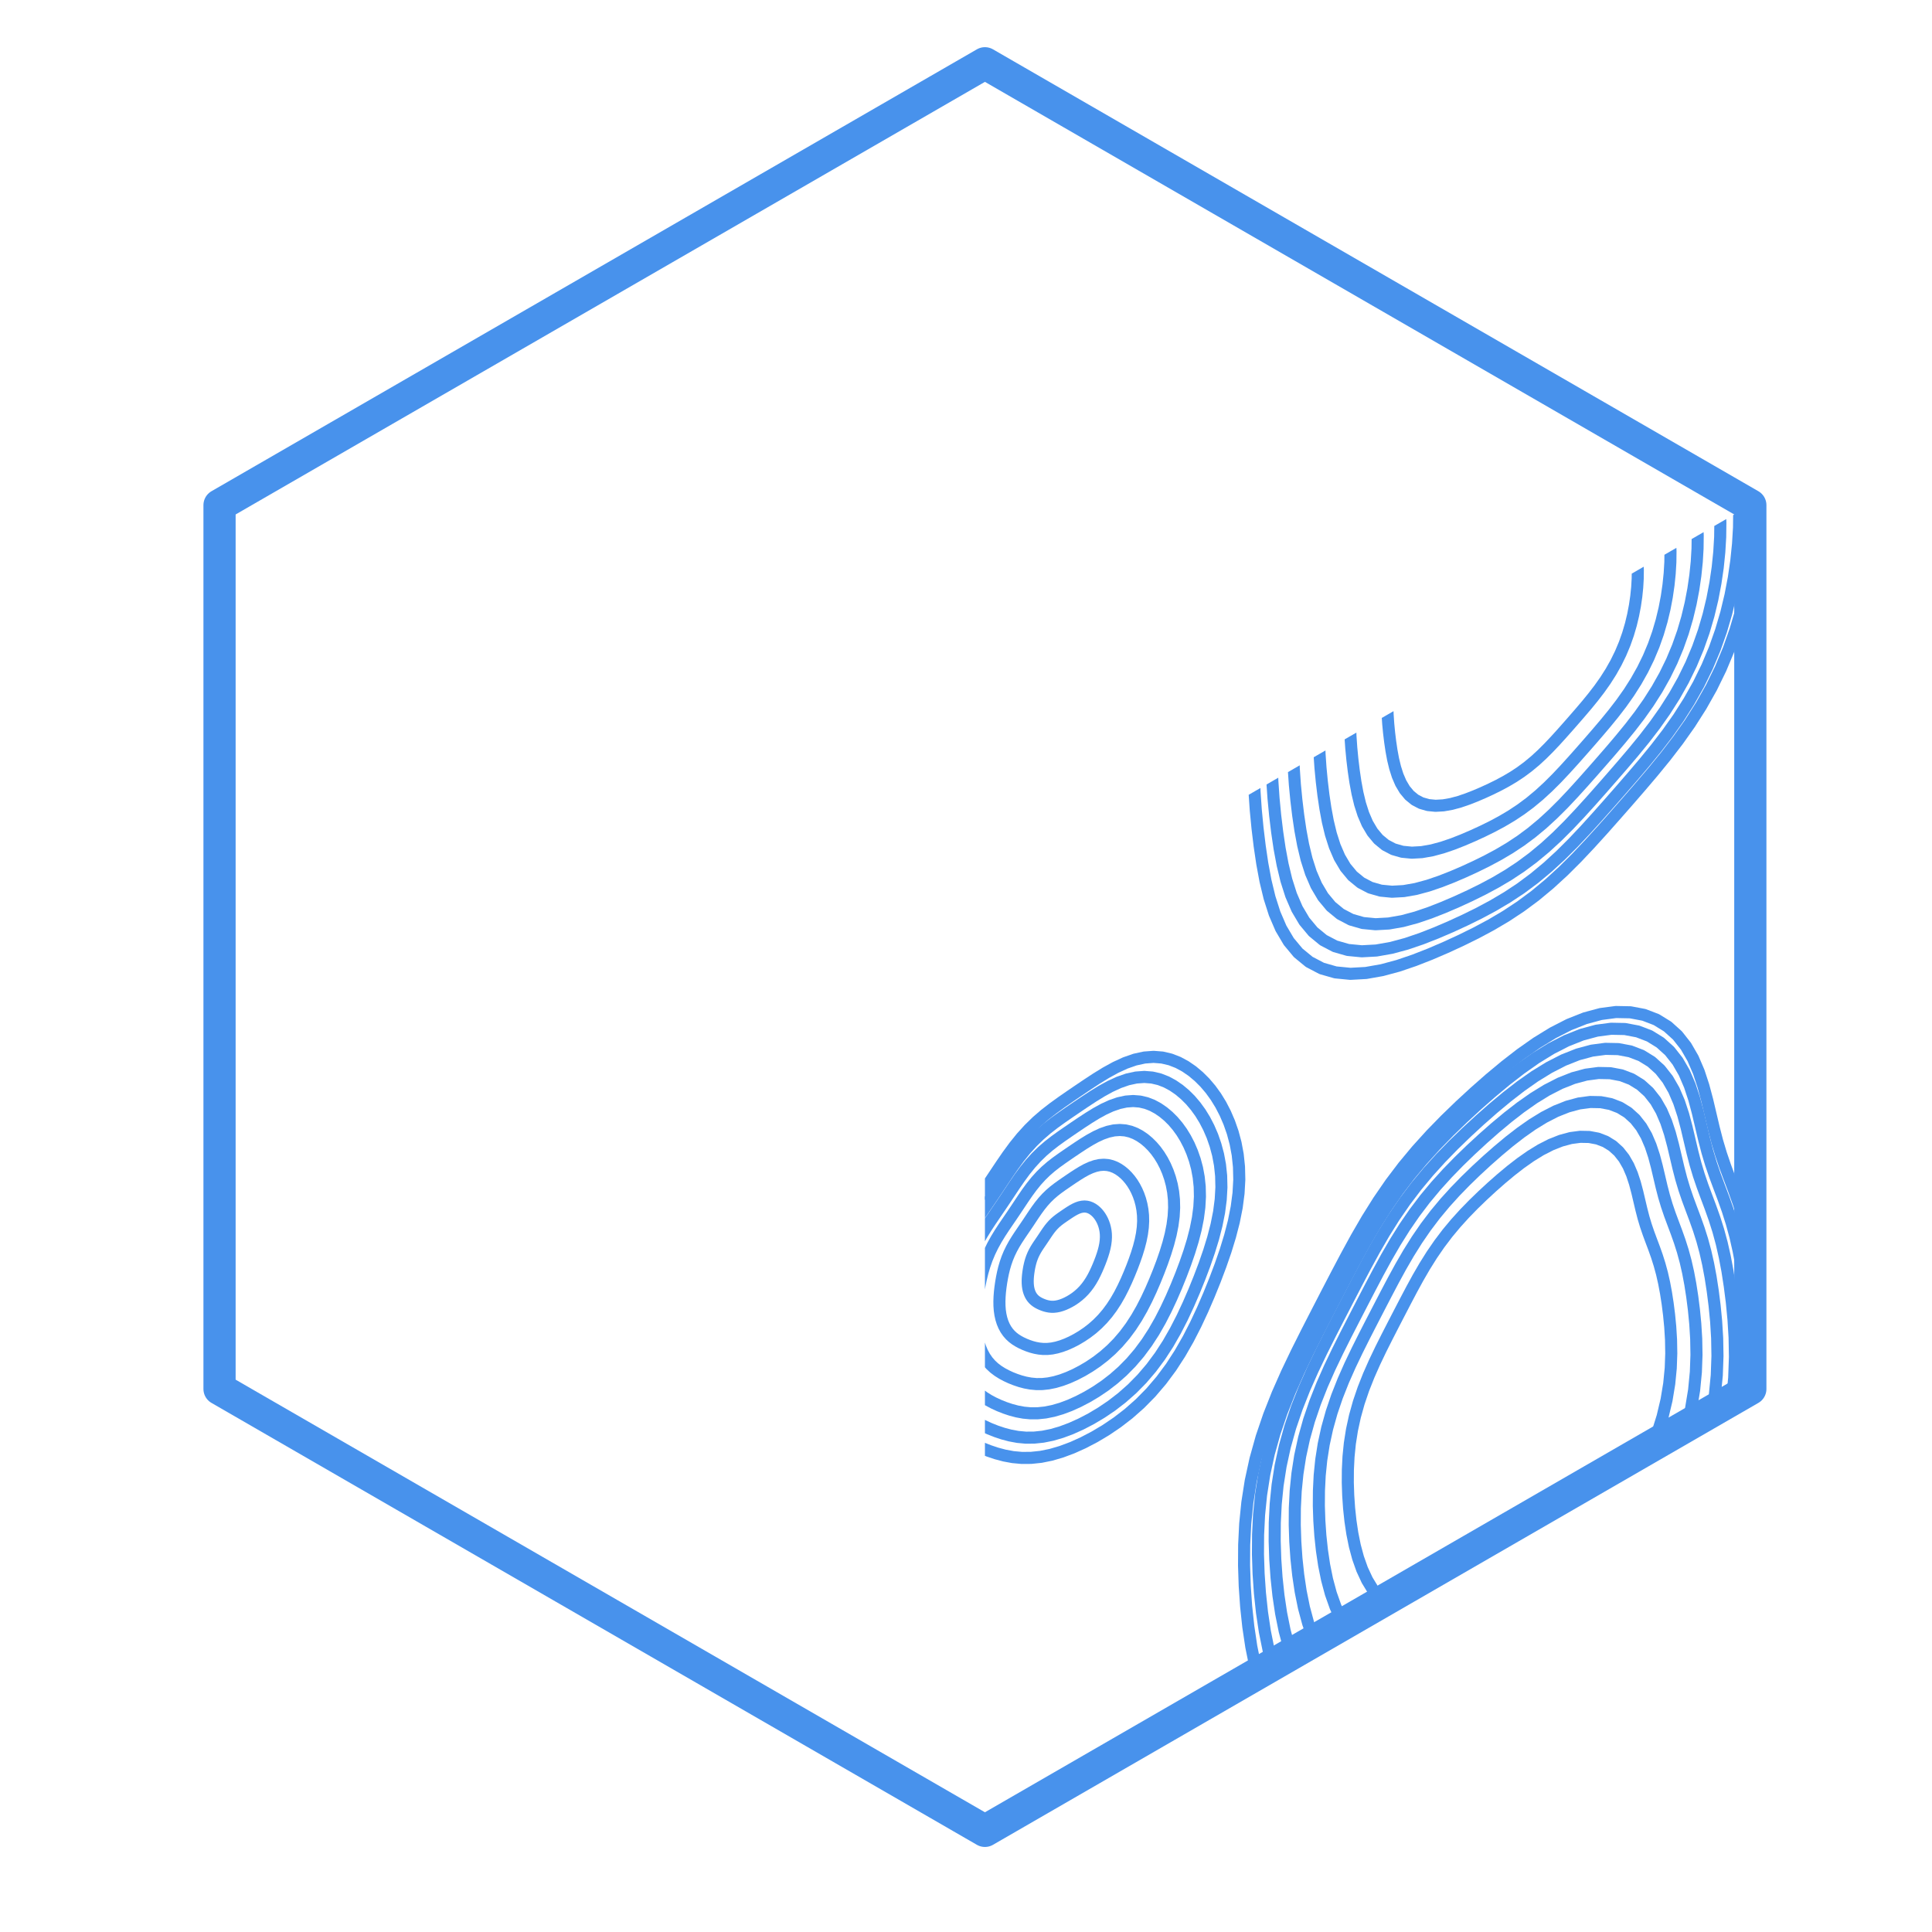 <?xml version="1.0" encoding="utf-8" standalone="no"?>
<!DOCTYPE svg PUBLIC "-//W3C//DTD SVG 1.1//EN"
  "http://www.w3.org/Graphics/SVG/1.1/DTD/svg11.dtd">
<svg xmlns:xlink="http://www.w3.org/1999/xlink" width="144pt" height="144pt" viewBox="0 0 144 144" xmlns="http://www.w3.org/2000/svg" version="1.1">
 <defs>
  <style type="text/css">*{stroke-linejoin: round; stroke-linecap: butt}</style>
 </defs>
 <g id="figure_1">
  <g id="patch_1">
   <path d="M 0 144 
L 144 144 
L 144 0 
L 0 0 
L 0 144 
z
" style="fill: none"/>
  </g>
  <g id="axes_1">
   <g id="patch_2">
    <path d="M 1.44 142.56 
L 142.56 142.56 
L 142.56 1.44 
L 1.44 1.44 
L 1.44 142.56 
z
" style="fill: none"/>
   </g>
   <g id="line2d_1">
    <path d="M 130.459 100.198 
L 130.459 37.652 
L 130.459 37.652 
L 73.411 4.716 
L 73.411 4.716 
L 16.363 37.652 
L 16.363 37.652 
L 16.363 103.525 
L 16.363 103.525 
L 73.411 136.462 
L 73.411 136.462 
L 130.459 103.525 
L 130.459 97.537 
L 130.459 97.537 
" clip-path="url(#p9fa904522b)" style="fill: none; stroke: #4892ec; stroke-width: 2.4; stroke-linecap: square"/>
   </g>
   <g id="patch_3">
    <path d="M 123.695 94.256 
L 123.498 93.632 
L 123.288 93.04 
L 123.074 92.471 
L 122.867 91.911 
L 122.674 91.345 
L 122.499 90.761 
L 122.341 90.149 
L 122.19 89.509 
L 122.034 88.847 
L 121.856 88.178 
L 121.639 87.519 
L 121.371 86.894 
L 121.042 86.323 
L 120.647 85.823 
L 120.187 85.407 
L 119.664 85.085 
L 119.084 84.863 
L 118.454 84.744 
L 117.781 84.731 
L 117.074 84.824 
L 116.342 85.022 
L 115.594 85.318 
L 114.84 85.704 
L 114.088 86.167 
L 113.345 86.689 
L 112.615 87.255 
L 111.899 87.852 
L 111.197 88.47 
L 110.507 89.107 
L 109.828 89.764 
L 109.162 90.448 
L 108.513 91.164 
L 107.885 91.917 
L 107.287 92.707 
L 106.721 93.529 
L 106.19 94.376 
L 105.69 95.239 
L 105.214 96.11 
L 104.753 96.985 
L 104.296 97.865 
L 103.836 98.754 
L 103.372 99.659 
L 102.907 100.586 
L 102.451 101.541 
L 102.017 102.522 
L 101.62 103.525 
L 101.274 104.542 
L 100.989 105.563 
L 100.768 106.579 
L 100.61 107.584 
L 100.511 108.573 
L 100.463 109.548 
L 100.457 110.511 
L 100.489 111.466 
L 100.554 112.415 
L 100.655 113.36 
L 100.795 114.296 
L 100.981 115.218 
L 101.222 116.114 
L 101.525 116.971 
L 101.898 117.774 
L 102.345 118.509 
L 102.869 119.162 
L 103.467 119.722 
L 104.136 120.184 
L 104.87 120.544 
L 105.663 120.802 
L 106.506 120.962 
L 107.393 121.027 
L 108.317 121 
L 109.275 120.881 
L 110.262 120.67 
L 111.273 120.361 
L 112.303 119.95 
L 113.345 119.433 
L 114.39 118.808 
L 115.428 118.075 
L 116.451 117.241 
L 117.448 116.315 
L 118.41 115.307 
L 119.329 114.23 
L 120.199 113.094 
L 121.012 111.91 
L 121.76 110.685 
L 122.434 109.429 
L 123.023 108.153 
L 123.52 106.869 
L 123.918 105.592 
L 124.215 104.34 
L 124.415 103.128 
L 124.528 101.97 
L 124.567 100.876 
L 124.549 99.851 
L 124.49 98.892 
L 124.403 97.996 
L 124.297 97.156 
L 124.174 96.365 
L 124.034 95.62 
L 123.875 94.917 
L 123.695 94.256 
L 123.695 94.256 
z
" clip-path="url(#p77a2f21d46)" style="fill: none; stroke: #4892ec; stroke-width: 0.9; stroke-linejoin: miter"/>
   </g>
   <g id="patch_4">
    <path d="M 125.429 93.255 
L 125.198 92.527 
L 124.953 91.836 
L 124.704 91.172 
L 124.461 90.518 
L 124.236 89.857 
L 124.032 89.175 
L 123.847 88.461 
L 123.672 87.714 
L 123.489 86.941 
L 123.281 86.159 
L 123.028 85.391 
L 122.715 84.661 
L 122.331 83.994 
L 121.87 83.41 
L 121.333 82.925 
L 120.722 82.549 
L 120.045 82.289 
L 119.31 82.15 
L 118.524 82.135 
L 117.699 82.244 
L 116.844 82.475 
L 115.97 82.821 
L 115.09 83.272 
L 114.212 83.811 
L 113.345 84.421 
L 112.492 85.082 
L 111.657 85.779 
L 110.837 86.5 
L 110.031 87.244 
L 109.239 88.011 
L 108.461 88.81 
L 107.703 89.646 
L 106.971 90.525 
L 106.272 91.447 
L 105.612 92.407 
L 104.992 93.396 
L 104.408 94.403 
L 103.853 95.419 
L 103.314 96.441 
L 102.781 97.468 
L 102.244 98.506 
L 101.702 99.563 
L 101.16 100.646 
L 100.627 101.76 
L 100.12 102.905 
L 99.657 104.076 
L 99.253 105.263 
L 98.92 106.456 
L 98.662 107.642 
L 98.478 108.815 
L 98.362 109.97 
L 98.306 111.108 
L 98.299 112.232 
L 98.336 113.347 
L 98.412 114.455 
L 98.53 115.558 
L 98.693 116.651 
L 98.911 117.728 
L 99.192 118.774 
L 99.546 119.774 
L 99.982 120.712 
L 100.504 121.569 
L 101.114 122.331 
L 101.813 122.986 
L 102.594 123.525 
L 103.451 123.945 
L 104.376 124.246 
L 105.361 124.433 
L 106.396 124.509 
L 107.476 124.477 
L 108.594 124.339 
L 109.746 124.092 
L 110.926 123.732 
L 112.129 123.252 
L 113.345 122.649 
L 114.565 121.918 
L 115.777 121.063 
L 116.971 120.09 
L 118.135 119.008 
L 119.258 117.832 
L 120.331 116.574 
L 121.347 115.248 
L 122.296 113.865 
L 123.169 112.435 
L 123.956 110.97 
L 124.644 109.48 
L 125.224 107.981 
L 125.689 106.49 
L 126.036 105.028 
L 126.269 103.613 
L 126.4 102.261 
L 126.446 100.984 
L 126.425 99.787 
L 126.356 98.668 
L 126.255 97.622 
L 126.13 96.64 
L 125.987 95.717 
L 125.824 94.847 
L 125.638 94.027 
L 125.429 93.255 
L 125.429 93.255 
z
" clip-path="url(#p77a2f21d46)" style="fill: none; stroke: #4892ec; stroke-width: 0.9; stroke-linejoin: miter"/>
   </g>
   <g id="patch_5">
    <path d="M 126.872 92.422 
L 126.614 91.607 
L 126.339 90.834 
L 126.06 90.09 
L 125.789 89.358 
L 125.537 88.618 
L 125.309 87.855 
L 125.102 87.055 
L 124.905 86.219 
L 124.7 85.354 
L 124.467 84.479 
L 124.184 83.619 
L 123.834 82.802 
L 123.404 82.055 
L 122.888 81.401 
L 122.286 80.858 
L 121.603 80.437 
L 120.845 80.147 
L 120.022 79.991 
L 119.143 79.974 
L 118.219 80.096 
L 117.262 80.354 
L 116.284 80.742 
L 115.298 81.247 
L 114.316 81.851 
L 113.345 82.533 
L 112.391 83.273 
L 111.455 84.053 
L 110.538 84.861 
L 109.636 85.693 
L 108.749 86.552 
L 107.878 87.446 
L 107.03 88.382 
L 106.21 89.366 
L 105.428 90.398 
L 104.689 91.472 
L 103.995 92.579 
L 103.341 93.707 
L 102.719 94.845 
L 102.116 95.988 
L 101.519 97.138 
L 100.919 98.3 
L 100.312 99.483 
L 99.705 100.695 
L 99.108 101.942 
L 98.541 103.224 
L 98.023 104.535 
L 97.57 105.864 
L 97.197 107.199 
L 96.908 108.527 
L 96.703 109.84 
L 96.573 111.133 
L 96.51 112.407 
L 96.503 113.665 
L 96.544 114.913 
L 96.629 116.154 
L 96.761 117.388 
L 96.944 118.612 
L 97.187 119.817 
L 97.502 120.988 
L 97.899 122.108 
L 98.386 123.157 
L 98.97 124.117 
L 99.654 124.97 
L 100.436 125.703 
L 101.31 126.306 
L 102.27 126.776 
L 103.305 127.114 
L 104.407 127.323 
L 105.566 127.408 
L 106.775 127.372 
L 108.027 127.218 
L 109.316 126.941 
L 110.638 126.538 
L 111.983 126.001 
L 113.345 125.325 
L 114.71 124.508 
L 116.068 123.551 
L 117.404 122.461 
L 118.707 121.25 
L 119.964 119.934 
L 121.166 118.526 
L 122.303 117.041 
L 123.365 115.493 
L 124.342 113.893 
L 125.223 112.252 
L 125.993 110.584 
L 126.643 108.906 
L 127.163 107.237 
L 127.551 105.6 
L 127.812 104.016 
L 127.959 102.503 
L 128.01 101.074 
L 127.987 99.734 
L 127.91 98.481 
L 127.796 97.31 
L 127.657 96.212 
L 127.497 95.178 
L 127.314 94.204 
L 127.106 93.286 
L 126.872 92.422 
L 126.872 92.422 
z
" clip-path="url(#p77a2f21d46)" style="fill: none; stroke: #4892ec; stroke-width: 0.9; stroke-linejoin: miter"/>
   </g>
   <g id="patch_6">
    <path d="M 128.073 91.728 
L 127.792 90.841 
L 127.493 89.999 
L 127.189 89.189 
L 126.894 88.392 
L 126.62 87.587 
L 126.371 86.755 
L 126.146 85.885 
L 125.931 84.975 
L 125.709 84.033 
L 125.455 83.08 
L 125.147 82.143 
L 124.766 81.254 
L 124.297 80.441 
L 123.736 79.729 
L 123.081 79.137 
L 122.337 78.679 
L 121.512 78.363 
L 120.615 78.194 
L 119.658 78.175 
L 118.652 78.308 
L 117.61 78.589 
L 116.545 79.011 
L 115.472 79.561 
L 114.402 80.218 
L 113.345 80.961 
L 112.306 81.767 
L 111.287 82.616 
L 110.288 83.496 
L 109.306 84.402 
L 108.34 85.337 
L 107.393 86.31 
L 106.469 87.329 
L 105.577 88.401 
L 104.725 89.525 
L 103.92 90.694 
L 103.164 91.9 
L 102.453 93.127 
L 101.776 94.366 
L 101.119 95.612 
L 100.469 96.864 
L 99.815 98.129 
L 99.155 99.416 
L 98.493 100.736 
L 97.844 102.094 
L 97.226 103.49 
L 96.662 104.917 
L 96.169 106.365 
L 95.763 107.818 
L 95.449 109.264 
L 95.225 110.693 
L 95.084 112.101 
L 95.015 113.488 
L 95.007 114.858 
L 95.051 116.217 
L 95.145 117.568 
L 95.288 118.912 
L 95.487 120.245 
L 95.752 121.556 
L 96.095 122.831 
L 96.527 124.051 
L 97.057 125.193 
L 97.694 126.239 
L 98.438 127.167 
L 99.289 127.965 
L 100.241 128.622 
L 101.286 129.134 
L 102.414 129.502 
L 103.613 129.729 
L 104.875 129.822 
L 106.191 129.783 
L 107.555 129.614 
L 108.959 129.313 
L 110.397 128.874 
L 111.862 128.29 
L 113.345 127.554 
L 114.832 126.664 
L 116.31 125.622 
L 117.765 124.435 
L 119.183 123.117 
L 120.552 121.683 
L 121.86 120.15 
L 123.098 118.534 
L 124.255 116.849 
L 125.319 115.106 
L 126.278 113.319 
L 127.117 111.503 
L 127.824 109.676 
L 128.39 107.86 
L 128.813 106.077 
L 129.097 104.352 
L 129.257 102.705 
L 129.313 101.149 
L 129.287 99.69 
L 129.203 98.326 
L 129.08 97.051 
L 128.928 95.855 
L 128.754 94.729 
L 128.554 93.669 
L 128.328 92.67 
L 128.073 91.728 
L 128.073 91.728 
z
" clip-path="url(#p77a2f21d46)" style="fill: none; stroke: #4892ec; stroke-width: 0.9; stroke-linejoin: miter"/>
   </g>
   <g id="patch_7">
    <path d="M 129.073 91.151 
L 128.773 90.203 
L 128.454 89.304 
L 128.129 88.439 
L 127.814 87.588 
L 127.521 86.728 
L 127.256 85.84 
L 127.015 84.911 
L 126.786 83.938 
L 126.549 82.933 
L 126.278 81.915 
L 125.949 80.915 
L 125.541 79.965 
L 125.041 79.097 
L 124.441 78.336 
L 123.742 77.705 
L 122.947 77.215 
L 122.066 76.878 
L 121.109 76.697 
L 120.086 76.677 
L 119.012 76.819 
L 117.899 77.119 
L 116.762 77.57 
L 115.616 78.157 
L 114.474 78.859 
L 113.345 79.653 
L 112.235 80.513 
L 111.148 81.42 
L 110.081 82.359 
L 109.032 83.327 
L 108.001 84.326 
L 106.989 85.365 
L 106.002 86.453 
L 105.049 87.597 
L 104.14 88.797 
L 103.28 90.047 
L 102.473 91.334 
L 101.713 92.645 
L 100.99 93.968 
L 100.289 95.298 
L 99.594 96.635 
L 98.896 97.986 
L 98.191 99.361 
L 97.485 100.771 
L 96.791 102.221 
L 96.132 103.712 
L 95.529 105.236 
L 95.003 106.781 
L 94.569 108.333 
L 94.233 109.877 
L 93.994 111.404 
L 93.843 112.907 
L 93.77 114.389 
L 93.761 115.852 
L 93.809 117.302 
L 93.909 118.745 
L 94.062 120.18 
L 94.275 121.604 
L 94.558 123.004 
L 94.924 124.366 
L 95.385 125.668 
L 95.951 126.889 
L 96.631 128.005 
L 97.426 128.997 
L 98.335 129.848 
L 99.352 130.55 
L 100.467 131.097 
L 101.672 131.489 
L 102.953 131.732 
L 104.3 131.831 
L 105.706 131.79 
L 107.161 131.61 
L 108.661 131.288 
L 110.197 130.819 
L 111.762 130.195 
L 113.345 129.409 
L 114.933 128.459 
L 116.511 127.346 
L 118.065 126.079 
L 119.579 124.671 
L 121.041 123.14 
L 122.439 121.503 
L 123.76 119.777 
L 124.996 117.977 
L 126.132 116.116 
L 127.156 114.208 
L 128.052 112.269 
L 128.807 110.318 
L 129.412 108.378 
L 129.863 106.474 
L 130.167 104.632 
L 130.338 102.873 
L 130.397 101.211 
L 130.37 99.653 
L 130.28 98.196 
L 130.148 96.835 
L 129.987 95.557 
L 129.8 94.356 
L 129.587 93.223 
L 129.346 92.156 
L 129.073 91.151 
L 129.073 91.151 
z
" clip-path="url(#p77a2f21d46)" style="fill: none; stroke: #4892ec; stroke-width: 0.9; stroke-linejoin: miter"/>
   </g>
   <g id="patch_8">
    <path d="M 129.906 90.67 
L 129.59 89.672 
L 129.254 88.726 
L 128.912 87.815 
L 128.58 86.918 
L 128.272 86.013 
L 127.992 85.078 
L 127.739 84.1 
L 127.498 83.076 
L 127.248 82.017 
L 126.962 80.945 
L 126.616 79.892 
L 126.187 78.892 
L 125.66 77.978 
L 125.029 77.177 
L 124.292 76.512 
L 123.456 75.997 
L 122.528 75.641 
L 121.52 75.451 
L 120.443 75.43 
L 119.312 75.579 
L 118.14 75.895 
L 116.943 76.37 
L 115.737 76.988 
L 114.533 77.728 
L 113.345 78.563 
L 112.177 79.469 
L 111.031 80.424 
L 109.908 81.413 
L 108.804 82.432 
L 107.718 83.483 
L 106.652 84.578 
L 105.613 85.724 
L 104.61 86.928 
L 103.652 88.192 
L 102.747 89.508 
L 101.897 90.863 
L 101.097 92.243 
L 100.336 93.636 
L 99.597 95.037 
L 98.866 96.444 
L 98.132 97.867 
L 97.389 99.315 
L 96.645 100.799 
L 95.915 102.326 
L 95.22 103.896 
L 94.586 105.501 
L 94.032 107.128 
L 93.575 108.762 
L 93.221 110.388 
L 92.97 111.995 
L 92.811 113.578 
L 92.734 115.138 
L 92.725 116.679 
L 92.775 118.206 
L 92.88 119.725 
L 93.041 121.236 
L 93.265 122.735 
L 93.563 124.21 
L 93.948 125.644 
L 94.434 127.015 
L 95.031 128.3 
L 95.746 129.475 
L 96.583 130.52 
L 97.54 131.416 
L 98.611 132.155 
L 99.786 132.731 
L 101.054 133.144 
L 102.402 133.4 
L 103.821 133.504 
L 105.301 133.46 
L 106.834 133.271 
L 108.413 132.932 
L 110.03 132.439 
L 111.678 131.782 
L 113.345 130.954 
L 115.017 129.953 
L 116.679 128.781 
L 118.315 127.447 
L 119.909 125.965 
L 121.449 124.353 
L 122.92 122.629 
L 124.312 120.812 
L 125.613 118.917 
L 126.809 116.957 
L 127.887 114.948 
L 128.831 112.906 
L 129.626 110.852 
L 130.263 108.809 
L 130.738 106.805 
L 131.058 104.865 
L 131.237 103.013 
L 131.3 101.263 
L 131.271 99.622 
L 131.177 98.089 
L 131.038 96.655 
L 130.868 95.31 
L 130.671 94.045 
L 130.447 92.852 
L 130.193 91.728 
L 129.906 90.67 
L 129.906 90.67 
z
" clip-path="url(#p77a2f21d46)" style="fill: none; stroke: #4892ec; stroke-width: 0.9; stroke-linejoin: miter"/>
   </g>
   <g id="patch_9">
    <path d="M 82.4 91.748 
L 82.36 91.536 
L 82.307 91.337 
L 82.242 91.151 
L 82.168 90.978 
L 82.084 90.817 
L 81.993 90.668 
L 81.894 90.531 
L 81.788 90.406 
L 81.674 90.293 
L 81.554 90.192 
L 81.426 90.104 
L 81.29 90.031 
L 81.147 89.975 
L 80.994 89.939 
L 80.832 89.926 
L 80.662 89.939 
L 80.485 89.977 
L 80.305 90.04 
L 80.124 90.124 
L 79.944 90.223 
L 79.769 90.33 
L 79.599 90.442 
L 79.434 90.553 
L 79.274 90.662 
L 79.116 90.771 
L 78.961 90.884 
L 78.807 91.003 
L 78.657 91.133 
L 78.511 91.275 
L 78.372 91.429 
L 78.239 91.593 
L 78.114 91.764 
L 77.995 91.937 
L 77.88 92.109 
L 77.767 92.279 
L 77.654 92.447 
L 77.539 92.616 
L 77.423 92.786 
L 77.308 92.961 
L 77.197 93.142 
L 77.094 93.33 
L 77 93.523 
L 76.919 93.719 
L 76.849 93.917 
L 76.792 94.114 
L 76.744 94.311 
L 76.703 94.506 
L 76.67 94.7 
L 76.642 94.893 
L 76.62 95.085 
L 76.605 95.277 
L 76.598 95.465 
L 76.601 95.651 
L 76.614 95.831 
L 76.639 96.004 
L 76.676 96.169 
L 76.725 96.324 
L 76.786 96.469 
L 76.858 96.602 
L 76.942 96.723 
L 77.036 96.832 
L 77.14 96.928 
L 77.252 97.013 
L 77.371 97.088 
L 77.496 97.154 
L 77.627 97.214 
L 77.763 97.268 
L 77.905 97.316 
L 78.054 97.355 
L 78.211 97.384 
L 78.376 97.4 
L 78.55 97.399 
L 78.732 97.379 
L 78.921 97.341 
L 79.116 97.284 
L 79.317 97.209 
L 79.521 97.117 
L 79.73 97.008 
L 79.942 96.882 
L 80.155 96.738 
L 80.368 96.573 
L 80.578 96.388 
L 80.782 96.181 
L 80.976 95.954 
L 81.157 95.71 
L 81.325 95.452 
L 81.478 95.185 
L 81.617 94.912 
L 81.745 94.638 
L 81.864 94.363 
L 81.975 94.089 
L 82.079 93.815 
L 82.174 93.54 
L 82.258 93.267 
L 82.328 92.995 
L 82.381 92.727 
L 82.415 92.466 
L 82.429 92.215 
L 82.424 91.975 
L 82.4 91.748 
L 82.4 91.748 
z
" clip-path="url(#p77a2f21d46)" style="fill: none; stroke: #4892ec; stroke-width: 0.9; stroke-linejoin: miter"/>
   </g>
   <g id="patch_10">
    <path d="M 85.149 90.161 
L 85.076 89.77 
L 84.979 89.404 
L 84.86 89.063 
L 84.723 88.745 
L 84.57 88.45 
L 84.402 88.176 
L 84.22 87.925 
L 84.024 87.695 
L 83.816 87.487 
L 83.594 87.302 
L 83.36 87.14 
L 83.111 87.006 
L 82.847 86.903 
L 82.566 86.837 
L 82.269 86.813 
L 81.956 86.836 
L 81.632 86.907 
L 81.3 87.023 
L 80.967 87.176 
L 80.638 87.358 
L 80.316 87.556 
L 80.003 87.76 
L 79.7 87.964 
L 79.405 88.166 
L 79.116 88.366 
L 78.831 88.572 
L 78.549 88.791 
L 78.273 89.03 
L 78.005 89.291 
L 77.749 89.574 
L 77.505 89.876 
L 77.275 90.19 
L 77.056 90.507 
L 76.845 90.824 
L 76.638 91.136 
L 76.429 91.445 
L 76.218 91.754 
L 76.006 92.067 
L 75.795 92.389 
L 75.591 92.722 
L 75.401 93.067 
L 75.229 93.421 
L 75.079 93.782 
L 74.952 94.145 
L 74.845 94.508 
L 74.757 94.869 
L 74.684 95.227 
L 74.622 95.584 
L 74.571 95.938 
L 74.53 96.292 
L 74.503 96.643 
L 74.49 96.99 
L 74.495 97.33 
L 74.519 97.661 
L 74.565 97.979 
L 74.633 98.283 
L 74.722 98.568 
L 74.834 98.834 
L 74.968 99.079 
L 75.122 99.301 
L 75.295 99.5 
L 75.486 99.677 
L 75.691 99.833 
L 75.91 99.97 
L 76.14 100.093 
L 76.38 100.203 
L 76.63 100.302 
L 76.891 100.39 
L 77.165 100.462 
L 77.453 100.515 
L 77.756 100.544 
L 78.076 100.542 
L 78.41 100.507 
L 78.757 100.436 
L 79.116 100.331 
L 79.484 100.193 
L 79.861 100.024 
L 80.244 99.824 
L 80.633 99.592 
L 81.025 99.327 
L 81.417 99.026 
L 81.802 98.685 
L 82.176 98.305 
L 82.533 97.888 
L 82.866 97.439 
L 83.174 96.965 
L 83.455 96.475 
L 83.711 95.974 
L 83.947 95.47 
L 84.165 94.965 
L 84.369 94.461 
L 84.559 93.957 
L 84.734 93.453 
L 84.888 92.951 
L 85.017 92.451 
L 85.115 91.959 
L 85.178 91.48 
L 85.204 91.018 
L 85.193 90.577 
L 85.149 90.161 
L 85.149 90.161 
z
" clip-path="url(#p77a2f21d46)" style="fill: none; stroke: #4892ec; stroke-width: 0.9; stroke-linejoin: miter"/>
   </g>
   <g id="patch_11">
    <path d="M 87.439 88.839 
L 87.338 88.3 
L 87.203 87.796 
L 87.039 87.325 
L 86.85 86.886 
L 86.639 86.479 
L 86.407 86.102 
L 86.156 85.755 
L 85.886 85.438 
L 85.599 85.151 
L 85.294 84.895 
L 84.97 84.673 
L 84.627 84.487 
L 84.262 84.345 
L 83.875 84.254 
L 83.465 84.222 
L 83.034 84.253 
L 82.587 84.351 
L 82.129 84.51 
L 81.67 84.722 
L 81.215 84.973 
L 80.771 85.246 
L 80.34 85.528 
L 79.922 85.809 
L 79.515 86.087 
L 79.116 86.364 
L 78.722 86.648 
L 78.334 86.95 
L 77.953 87.279 
L 77.584 87.639 
L 77.23 88.03 
L 76.894 88.447 
L 76.576 88.879 
L 76.275 89.317 
L 75.984 89.754 
L 75.697 90.185 
L 75.41 90.611 
L 75.119 91.037 
L 74.825 91.469 
L 74.534 91.913 
L 74.254 92.372 
L 73.991 92.848 
L 73.754 93.336 
L 73.547 93.834 
L 73.372 94.335 
L 73.225 94.835 
L 73.103 95.333 
L 73.002 95.828 
L 72.917 96.319 
L 72.846 96.809 
L 72.791 97.296 
L 72.752 97.781 
L 72.735 98.259 
L 72.741 98.729 
L 72.775 99.185 
L 72.838 99.624 
L 72.932 100.042 
L 73.056 100.436 
L 73.21 100.803 
L 73.394 101.141 
L 73.606 101.447 
L 73.845 101.722 
L 74.108 101.966 
L 74.392 102.18 
L 74.694 102.37 
L 75.011 102.539 
L 75.341 102.692 
L 75.686 102.828 
L 76.046 102.949 
L 76.424 103.049 
L 76.822 103.122 
L 77.241 103.161 
L 77.681 103.159 
L 78.142 103.11 
L 78.621 103.013 
L 79.116 102.868 
L 79.624 102.678 
L 80.144 102.444 
L 80.673 102.168 
L 81.209 101.849 
L 81.75 101.483 
L 82.289 101.067 
L 82.821 100.598 
L 83.337 100.074 
L 83.829 99.499 
L 84.289 98.879 
L 84.713 98.225 
L 85.101 97.548 
L 85.455 96.858 
L 85.78 96.163 
L 86.081 95.466 
L 86.362 94.771 
L 86.625 94.076 
L 86.865 93.381 
L 87.078 92.688 
L 87.256 91.999 
L 87.391 91.32 
L 87.478 90.659 
L 87.513 90.021 
L 87.499 89.413 
L 87.439 88.839 
L 87.439 88.839 
z
" clip-path="url(#p77a2f21d46)" style="fill: none; stroke: #4892ec; stroke-width: 0.9; stroke-linejoin: miter"/>
   </g>
   <g id="patch_12">
    <path d="M 89.344 87.739 
L 89.221 87.076 
L 89.055 86.457 
L 88.853 85.878 
L 88.621 85.339 
L 88.361 84.838 
L 88.077 84.374 
L 87.768 83.948 
L 87.437 83.558 
L 87.083 83.206 
L 86.708 82.892 
L 86.31 82.618 
L 85.889 82.39 
L 85.441 82.216 
L 84.965 82.104 
L 84.461 82.064 
L 83.931 82.103 
L 83.381 82.223 
L 82.819 82.419 
L 82.254 82.679 
L 81.696 82.987 
L 81.15 83.323 
L 80.62 83.669 
L 80.107 84.015 
L 79.607 84.356 
L 79.116 84.696 
L 78.632 85.046 
L 78.155 85.417 
L 77.687 85.821 
L 77.233 86.264 
L 76.798 86.745 
L 76.385 87.256 
L 75.995 87.788 
L 75.624 88.326 
L 75.267 88.863 
L 74.914 89.393 
L 74.561 89.917 
L 74.204 90.44 
L 73.843 90.971 
L 73.485 91.517 
L 73.14 92.081 
L 72.817 92.665 
L 72.526 93.266 
L 72.272 93.877 
L 72.056 94.493 
L 71.876 95.108 
L 71.727 95.72 
L 71.602 96.328 
L 71.497 96.932 
L 71.41 97.533 
L 71.342 98.133 
L 71.295 98.728 
L 71.273 99.316 
L 71.282 99.893 
L 71.323 100.454 
L 71.401 100.993 
L 71.515 101.507 
L 71.668 101.992 
L 71.858 102.443 
L 72.084 102.858 
L 72.345 103.234 
L 72.638 103.572 
L 72.962 103.871 
L 73.31 104.135 
L 73.681 104.369 
L 74.07 104.576 
L 74.477 104.763 
L 74.901 104.931 
L 75.344 105.079 
L 75.808 105.202 
L 76.296 105.292 
L 76.811 105.34 
L 77.352 105.337 
L 77.919 105.278 
L 78.508 105.159 
L 79.116 104.981 
L 79.741 104.747 
L 80.379 104.459 
L 81.029 104.12 
L 81.688 103.728 
L 82.353 103.279 
L 83.016 102.767 
L 83.67 102.19 
L 84.304 101.546 
L 84.908 100.839 
L 85.473 100.078 
L 85.995 99.274 
L 86.471 98.442 
L 86.906 97.594 
L 87.306 96.739 
L 87.676 95.884 
L 88.022 95.029 
L 88.344 94.175 
L 88.64 93.321 
L 88.902 92.468 
L 89.12 91.622 
L 89.286 90.788 
L 89.392 89.975 
L 89.436 89.191 
L 89.419 88.445 
L 89.344 87.739 
L 89.344 87.739 
z
" clip-path="url(#p77a2f21d46)" style="fill: none; stroke: #4892ec; stroke-width: 0.9; stroke-linejoin: miter"/>
   </g>
   <g id="patch_13">
    <path d="M 90.931 86.823 
L 90.788 86.058 
L 90.596 85.342 
L 90.364 84.673 
L 90.095 84.05 
L 89.796 83.472 
L 89.467 82.936 
L 89.11 82.444 
L 88.728 81.994 
L 88.319 81.587 
L 87.886 81.224 
L 87.426 80.908 
L 86.939 80.645 
L 86.422 80.443 
L 85.872 80.314 
L 85.29 80.268 
L 84.678 80.313 
L 84.043 80.451 
L 83.394 80.677 
L 82.741 80.978 
L 82.096 81.333 
L 81.466 81.721 
L 80.854 82.122 
L 80.261 82.522 
L 79.683 82.915 
L 79.116 83.308 
L 78.557 83.712 
L 78.006 84.141 
L 77.466 84.607 
L 76.941 85.119 
L 76.438 85.674 
L 75.961 86.265 
L 75.511 86.879 
L 75.083 87.501 
L 74.67 88.121 
L 74.263 88.733 
L 73.855 89.338 
L 73.441 89.943 
L 73.025 90.556 
L 72.612 91.186 
L 72.213 91.839 
L 71.84 92.513 
L 71.504 93.207 
L 71.21 93.913 
L 70.961 94.624 
L 70.753 95.335 
L 70.58 96.042 
L 70.436 96.744 
L 70.315 97.442 
L 70.215 98.137 
L 70.136 98.829 
L 70.082 99.517 
L 70.057 100.196 
L 70.066 100.863 
L 70.114 101.51 
L 70.204 102.133 
L 70.336 102.727 
L 70.512 103.286 
L 70.732 103.808 
L 70.993 104.287 
L 71.294 104.722 
L 71.634 105.112 
L 72.007 105.458 
L 72.41 105.763 
L 72.838 106.032 
L 73.288 106.272 
L 73.757 106.488 
L 74.247 106.682 
L 74.758 106.853 
L 75.295 106.995 
L 75.859 107.099 
L 76.454 107.155 
L 77.079 107.151 
L 77.733 107.082 
L 78.413 106.945 
L 79.116 106.739 
L 79.837 106.469 
L 80.575 106.137 
L 81.326 105.745 
L 82.087 105.292 
L 82.855 104.773 
L 83.621 104.182 
L 84.376 103.516 
L 85.109 102.772 
L 85.807 101.955 
L 86.46 101.076 
L 87.062 100.148 
L 87.612 99.186 
L 88.115 98.207 
L 88.576 97.219 
L 89.004 96.231 
L 89.403 95.243 
L 89.776 94.257 
L 90.117 93.27 
L 90.42 92.286 
L 90.672 91.308 
L 90.864 90.345 
L 90.986 89.406 
L 91.037 88.501 
L 91.017 87.638 
L 90.931 86.823 
L 90.931 86.823 
z
" clip-path="url(#p77a2f21d46)" style="fill: none; stroke: #4892ec; stroke-width: 0.9; stroke-linejoin: miter"/>
   </g>
   <g id="patch_14">
    <path d="M 92.252 86.06 
L 92.093 85.209 
L 91.88 84.413 
L 91.621 83.67 
L 91.323 82.978 
L 90.99 82.334 
L 90.624 81.739 
L 90.228 81.191 
L 89.802 80.691 
L 89.348 80.239 
L 88.866 79.835 
L 88.356 79.484 
L 87.814 79.191 
L 87.239 78.967 
L 86.627 78.823 
L 85.98 78.772 
L 85.3 78.822 
L 84.594 78.976 
L 83.872 79.228 
L 83.147 79.562 
L 82.429 79.957 
L 81.728 80.388 
L 81.048 80.834 
L 80.389 81.278 
L 79.746 81.716 
L 79.116 82.153 
L 78.495 82.602 
L 77.882 83.078 
L 77.281 83.597 
L 76.698 84.166 
L 76.139 84.783 
L 75.609 85.44 
L 75.108 86.123 
L 74.632 86.815 
L 74.172 87.504 
L 73.72 88.184 
L 73.266 88.857 
L 72.807 89.529 
L 72.344 90.211 
L 71.885 90.912 
L 71.441 91.637 
L 71.027 92.387 
L 70.653 93.158 
L 70.327 93.943 
L 70.049 94.734 
L 69.818 95.524 
L 69.626 96.31 
L 69.466 97.09 
L 69.331 97.866 
L 69.22 98.639 
L 69.132 99.409 
L 69.072 100.173 
L 69.044 100.929 
L 69.055 101.67 
L 69.108 102.39 
L 69.207 103.083 
L 69.355 103.743 
L 69.551 104.365 
L 69.794 104.944 
L 70.085 105.477 
L 70.42 105.96 
L 70.797 106.394 
L 71.212 106.778 
L 71.66 107.117 
L 72.136 107.417 
L 72.636 107.684 
L 73.158 107.924 
L 73.703 108.14 
L 74.271 108.33 
L 74.867 108.488 
L 75.495 108.604 
L 76.156 108.665 
L 76.851 108.661 
L 77.579 108.585 
L 78.335 108.432 
L 79.116 108.203 
L 79.918 107.903 
L 80.738 107.534 
L 81.573 107.098 
L 82.42 106.594 
L 83.273 106.017 
L 84.125 105.36 
L 84.964 104.619 
L 85.779 103.792 
L 86.555 102.884 
L 87.281 101.907 
L 87.95 100.875 
L 88.562 99.806 
L 89.121 98.717 
L 89.634 97.619 
L 90.109 96.52 
L 90.553 95.422 
L 90.967 94.325 
L 91.347 93.229 
L 91.683 92.134 
L 91.964 91.047 
L 92.177 89.976 
L 92.314 88.932 
L 92.37 87.926 
L 92.347 86.966 
L 92.252 86.06 
L 92.252 86.06 
z
" clip-path="url(#p77a2f21d46)" style="fill: none; stroke: #4892ec; stroke-width: 0.9; stroke-linejoin: miter"/>
   </g>
   <g id="patch_15">
    <path d="M 122.073 42.494 
L 122.048 41.876 
L 121.985 41.285 
L 121.881 40.725 
L 121.731 40.205 
L 121.534 39.733 
L 121.288 39.316 
L 120.994 38.961 
L 120.657 38.67 
L 120.284 38.442 
L 119.884 38.271 
L 119.468 38.149 
L 119.044 38.063 
L 118.621 38 
L 118.202 37.949 
L 117.789 37.905 
L 117.379 37.864 
L 116.968 37.832 
L 116.55 37.816 
L 116.122 37.829 
L 115.681 37.882 
L 115.226 37.984 
L 114.761 38.142 
L 114.289 38.356 
L 113.815 38.621 
L 113.345 38.93 
L 112.88 39.272 
L 112.423 39.637 
L 111.972 40.017 
L 111.526 40.403 
L 111.08 40.791 
L 110.629 41.181 
L 110.169 41.574 
L 109.694 41.973 
L 109.199 42.383 
L 108.681 42.814 
L 108.14 43.274 
L 107.579 43.772 
L 107.004 44.319 
L 106.427 44.919 
L 105.862 45.576 
L 105.327 46.287 
L 104.839 47.045 
L 104.413 47.837 
L 104.061 48.649 
L 103.788 49.465 
L 103.594 50.272 
L 103.473 51.058 
L 103.412 51.819 
L 103.4 52.552 
L 103.424 53.261 
L 103.471 53.951 
L 103.536 54.627 
L 103.617 55.292 
L 103.714 55.949 
L 103.833 56.593 
L 103.984 57.217 
L 104.173 57.812 
L 104.41 58.363 
L 104.702 58.856 
L 105.053 59.277 
L 105.463 59.613 
L 105.928 59.857 
L 106.443 60.005 
L 106.997 60.059 
L 107.579 60.026 
L 108.176 59.921 
L 108.779 59.759 
L 109.379 59.554 
L 109.97 59.323 
L 110.551 59.074 
L 111.122 58.811 
L 111.686 58.533 
L 112.243 58.234 
L 112.797 57.907 
L 113.345 57.545 
L 113.885 57.144 
L 114.416 56.704 
L 114.933 56.229 
L 115.435 55.728 
L 115.924 55.211 
L 116.402 54.684 
L 116.873 54.153 
L 117.341 53.619 
L 117.809 53.079 
L 118.279 52.527 
L 118.746 51.954 
L 119.206 51.356 
L 119.649 50.73 
L 120.067 50.074 
L 120.451 49.392 
L 120.794 48.691 
L 121.093 47.978 
L 121.346 47.261 
L 121.556 46.546 
L 121.725 45.839 
L 121.858 45.142 
L 121.958 44.458 
L 122.027 43.787 
L 122.065 43.132 
L 122.073 42.494 
L 122.073 42.494 
z
" clip-path="url(#p77a2f21d46)" style="fill: none; stroke: #4892ec; stroke-width: 0.9; stroke-linejoin: miter"/>
   </g>
   <g id="patch_16">
    <path d="M 124.509 41.087 
L 124.476 40.298 
L 124.396 39.541 
L 124.263 38.825 
L 124.072 38.16 
L 123.819 37.556 
L 123.504 37.023 
L 123.128 36.569 
L 122.697 36.196 
L 122.22 35.905 
L 121.709 35.687 
L 121.176 35.53 
L 120.635 35.42 
L 120.093 35.339 
L 119.557 35.275 
L 119.029 35.217 
L 118.505 35.166 
L 117.979 35.124 
L 117.445 35.104 
L 116.897 35.12 
L 116.333 35.188 
L 115.752 35.319 
L 115.156 35.521 
L 114.553 35.795 
L 113.947 36.134 
L 113.345 36.529 
L 112.75 36.967 
L 112.165 37.434 
L 111.589 37.919 
L 111.018 38.413 
L 110.447 38.91 
L 109.871 39.409 
L 109.283 39.911 
L 108.675 40.421 
L 108.042 40.946 
L 107.38 41.497 
L 106.688 42.085 
L 105.97 42.723 
L 105.235 43.422 
L 104.497 44.19 
L 103.774 45.03 
L 103.089 45.939 
L 102.465 46.908 
L 101.92 47.922 
L 101.47 48.96 
L 101.121 50.004 
L 100.873 51.036 
L 100.718 52.042 
L 100.641 53.015 
L 100.625 53.953 
L 100.655 54.86 
L 100.716 55.742 
L 100.799 56.606 
L 100.902 57.458 
L 101.026 58.298 
L 101.179 59.121 
L 101.371 59.92 
L 101.614 60.68 
L 101.917 61.385 
L 102.291 62.016 
L 102.739 62.554 
L 103.263 62.985 
L 103.858 63.296 
L 104.517 63.485 
L 105.225 63.554 
L 105.969 63.513 
L 106.734 63.378 
L 107.505 63.17 
L 108.272 62.909 
L 109.028 62.613 
L 109.771 62.294 
L 110.502 61.958 
L 111.223 61.603 
L 111.936 61.221 
L 112.644 60.802 
L 113.345 60.339 
L 114.036 59.826 
L 114.714 59.263 
L 115.376 58.656 
L 116.019 58.016 
L 116.644 57.353 
L 117.255 56.68 
L 117.857 56.001 
L 118.456 55.318 
L 119.055 54.627 
L 119.656 53.92 
L 120.254 53.188 
L 120.842 52.423 
L 121.409 51.622 
L 121.943 50.783 
L 122.434 49.911 
L 122.873 49.014 
L 123.255 48.103 
L 123.579 47.185 
L 123.847 46.271 
L 124.064 45.366 
L 124.234 44.475 
L 124.361 43.599 
L 124.449 42.742 
L 124.499 41.904 
L 124.509 41.087 
L 124.509 41.087 
z
" clip-path="url(#p77a2f21d46)" style="fill: none; stroke: #4892ec; stroke-width: 0.9; stroke-linejoin: miter"/>
   </g>
   <g id="patch_17">
    <path d="M 126.537 39.916 
L 126.498 38.983 
L 126.403 38.089 
L 126.246 37.243 
L 126.02 36.457 
L 125.722 35.743 
L 125.35 35.114 
L 124.906 34.577 
L 124.396 34.137 
L 123.833 33.792 
L 123.229 33.535 
L 122.599 33.35 
L 121.959 33.219 
L 121.319 33.124 
L 120.686 33.048 
L 120.061 32.98 
L 119.442 32.919 
L 118.821 32.87 
L 118.19 32.846 
L 117.543 32.866 
L 116.876 32.945 
L 116.189 33.1 
L 115.485 33.339 
L 114.772 33.662 
L 114.056 34.063 
L 113.345 34.53 
L 112.642 35.047 
L 111.951 35.599 
L 111.27 36.172 
L 110.595 36.756 
L 109.921 37.344 
L 109.24 37.933 
L 108.545 38.526 
L 107.826 39.129 
L 107.078 39.749 
L 106.296 40.4 
L 105.479 41.095 
L 104.63 41.849 
L 103.762 42.675 
L 102.889 43.582 
L 102.036 44.575 
L 101.226 45.65 
L 100.488 46.795 
L 99.845 47.992 
L 99.313 49.219 
L 98.901 50.453 
L 98.608 51.672 
L 98.424 52.861 
L 98.333 54.01 
L 98.315 55.119 
L 98.35 56.191 
L 98.422 57.233 
L 98.52 58.255 
L 98.641 59.261 
L 98.788 60.253 
L 98.969 61.226 
L 99.196 62.17 
L 99.483 63.069 
L 99.841 63.901 
L 100.283 64.646 
L 100.812 65.283 
L 101.432 65.791 
L 102.135 66.16 
L 102.913 66.383 
L 103.75 66.464 
L 104.63 66.416 
L 105.533 66.257 
L 106.444 66.011 
L 107.351 65.702 
L 108.244 65.353 
L 109.122 64.976 
L 109.986 64.578 
L 110.837 64.158 
L 111.68 63.707 
L 112.516 63.213 
L 113.345 62.666 
L 114.162 62.059 
L 114.963 61.394 
L 115.745 60.676 
L 116.505 59.92 
L 117.243 59.137 
L 117.965 58.341 
L 118.677 57.539 
L 119.384 56.732 
L 120.093 55.916 
L 120.802 55.08 
L 121.509 54.215 
L 122.204 53.312 
L 122.874 52.364 
L 123.505 51.373 
L 124.085 50.343 
L 124.604 49.283 
L 125.055 48.206 
L 125.438 47.122 
L 125.755 46.042 
L 126.011 44.973 
L 126.212 43.919 
L 126.362 42.885 
L 126.467 41.871 
L 126.525 40.881 
L 126.537 39.916 
L 126.537 39.916 
z
" clip-path="url(#p77a2f21d46)" style="fill: none; stroke: #4892ec; stroke-width: 0.9; stroke-linejoin: miter"/>
   </g>
   <g id="patch_18">
    <path d="M 128.226 38.942 
L 128.182 37.889 
L 128.075 36.88 
L 127.897 35.926 
L 127.643 35.039 
L 127.306 34.234 
L 126.886 33.524 
L 126.385 32.918 
L 125.811 32.422 
L 125.175 32.034 
L 124.494 31.743 
L 123.784 31.534 
L 123.061 31.387 
L 122.339 31.28 
L 121.626 31.194 
L 120.921 31.118 
L 120.222 31.049 
L 119.521 30.993 
L 118.81 30.967 
L 118.08 30.988 
L 117.328 31.078 
L 116.553 31.253 
L 115.759 31.523 
L 114.955 31.887 
L 114.147 32.339 
L 113.345 32.866 
L 112.552 33.449 
L 111.773 34.072 
L 111.004 34.718 
L 110.243 35.377 
L 109.483 36.039 
L 108.715 36.704 
L 107.93 37.373 
L 107.12 38.053 
L 106.276 38.753 
L 105.394 39.487 
L 104.472 40.271 
L 103.515 41.122 
L 102.535 42.053 
L 101.551 43.076 
L 100.588 44.196 
L 99.675 45.408 
L 98.843 46.7 
L 98.117 48.051 
L 97.517 49.435 
L 97.052 50.827 
L 96.722 52.202 
L 96.514 53.543 
L 96.412 54.839 
L 96.391 56.09 
L 96.431 57.299 
L 96.512 58.475 
L 96.623 59.627 
L 96.76 60.762 
L 96.925 61.881 
L 97.129 62.979 
L 97.385 64.044 
L 97.708 65.057 
L 98.113 65.996 
L 98.611 66.837 
L 99.208 67.554 
L 99.907 68.128 
L 100.701 68.544 
L 101.578 68.796 
L 102.522 68.887 
L 103.514 68.832 
L 104.533 68.653 
L 105.561 68.376 
L 106.583 68.028 
L 107.592 67.633 
L 108.582 67.208 
L 109.556 66.76 
L 110.516 66.286 
L 111.467 65.777 
L 112.41 65.22 
L 113.345 64.602 
L 114.266 63.918 
L 115.17 63.168 
L 116.052 62.359 
L 116.909 61.505 
L 117.742 60.622 
L 118.557 59.724 
L 119.359 58.82 
L 120.157 57.909 
L 120.956 56.988 
L 121.757 56.046 
L 122.554 55.071 
L 123.338 54.051 
L 124.093 52.983 
L 124.805 51.864 
L 125.46 50.702 
L 126.045 49.507 
L 126.554 48.292 
L 126.986 47.07 
L 127.343 45.851 
L 127.632 44.645 
L 127.858 43.457 
L 128.029 42.29 
L 128.146 41.147 
L 128.212 40.029 
L 128.226 38.942 
L 128.226 38.942 
z
" clip-path="url(#p77a2f21d46)" style="fill: none; stroke: #4892ec; stroke-width: 0.9; stroke-linejoin: miter"/>
   </g>
   <g id="patch_19">
    <path d="M 129.631 38.13 
L 129.584 36.978 
L 129.466 35.874 
L 129.272 34.829 
L 128.993 33.859 
L 128.625 32.978 
L 128.165 32.201 
L 127.617 31.538 
L 126.988 30.995 
L 126.293 30.57 
L 125.547 30.252 
L 124.77 30.023 
L 123.979 29.862 
L 123.189 29.744 
L 122.408 29.65 
L 121.637 29.567 
L 120.872 29.491 
L 120.105 29.431 
L 119.326 29.402 
L 118.528 29.425 
L 117.704 29.524 
L 116.856 29.715 
L 115.987 30.01 
L 115.107 30.409 
L 114.223 30.904 
L 113.345 31.48 
L 112.477 32.119 
L 111.624 32.8 
L 110.783 33.508 
L 109.95 34.228 
L 109.118 34.954 
L 108.278 35.681 
L 107.419 36.414 
L 106.532 37.157 
L 105.609 37.924 
L 104.643 38.727 
L 103.634 39.585 
L 102.587 40.516 
L 101.514 41.535 
L 100.437 42.655 
L 99.383 43.881 
L 98.384 45.208 
L 97.473 46.621 
L 96.678 48.1 
L 96.021 49.615 
L 95.513 51.138 
L 95.151 52.643 
L 94.924 54.111 
L 94.812 55.53 
L 94.79 56.898 
L 94.833 58.221 
L 94.922 59.508 
L 95.043 60.769 
L 95.193 62.011 
L 95.374 63.236 
L 95.598 64.438 
L 95.878 65.603 
L 96.231 66.712 
L 96.674 67.74 
L 97.219 68.66 
L 97.873 69.445 
L 98.637 70.074 
L 99.506 70.529 
L 100.466 70.804 
L 101.5 70.904 
L 102.586 70.845 
L 103.701 70.648 
L 104.826 70.345 
L 105.945 69.964 
L 107.048 69.532 
L 108.132 69.067 
L 109.198 68.576 
L 110.249 68.058 
L 111.29 67.5 
L 112.322 66.89 
L 113.345 66.215 
L 114.353 65.466 
L 115.343 64.644 
L 116.308 63.759 
L 117.246 62.825 
L 118.158 61.859 
L 119.049 60.876 
L 119.927 59.886 
L 120.801 58.89 
L 121.676 57.882 
L 122.552 56.85 
L 123.424 55.783 
L 124.282 54.667 
L 125.109 53.497 
L 125.888 52.273 
L 126.604 51.002 
L 127.244 49.694 
L 127.802 48.364 
L 128.274 47.026 
L 128.666 45.692 
L 128.982 44.372 
L 129.23 43.072 
L 129.416 41.795 
L 129.544 40.543 
L 129.617 39.321 
L 129.631 38.13 
L 129.631 38.13 
z
" clip-path="url(#p77a2f21d46)" style="fill: none; stroke: #4892ec; stroke-width: 0.9; stroke-linejoin: miter"/>
   </g>
   <g id="patch_20">
    <path d="M 130.802 37.454 
L 130.75 36.219 
L 130.625 35.036 
L 130.417 33.916 
L 130.118 32.876 
L 129.723 31.932 
L 129.23 31.099 
L 128.643 30.388 
L 127.969 29.807 
L 127.223 29.351 
L 126.424 29.01 
L 125.591 28.765 
L 124.743 28.592 
L 123.897 28.466 
L 123.059 28.365 
L 122.233 28.276 
L 121.413 28.195 
L 120.591 28.13 
L 119.756 28.099 
L 118.9 28.124 
L 118.017 28.23 
L 117.108 28.435 
L 116.177 28.751 
L 115.233 29.178 
L 114.286 29.709 
L 113.345 30.327 
L 112.415 31.011 
L 111.5 31.742 
L 110.599 32.5 
L 109.707 33.272 
L 108.815 34.05 
L 107.914 34.83 
L 106.993 35.615 
L 106.043 36.412 
L 105.053 37.233 
L 104.018 38.095 
L 102.936 39.014 
L 101.814 40.012 
L 100.664 41.104 
L 99.51 42.305 
L 98.38 43.619 
L 97.309 45.041 
L 96.332 46.556 
L 95.481 48.14 
L 94.777 49.765 
L 94.232 51.397 
L 93.844 53.01 
L 93.601 54.583 
L 93.48 56.104 
L 93.456 57.571 
L 93.503 58.989 
L 93.598 60.369 
L 93.728 61.72 
L 93.889 63.052 
L 94.083 64.365 
L 94.322 65.653 
L 94.623 66.902 
L 95.002 68.09 
L 95.476 69.192 
L 96.06 70.178 
L 96.761 71.02 
L 97.581 71.693 
L 98.512 72.181 
L 99.541 72.476 
L 100.649 72.584 
L 101.812 72.52 
L 103.008 72.309 
L 104.214 71.984 
L 105.413 71.576 
L 106.596 71.113 
L 107.758 70.614 
L 108.9 70.088 
L 110.027 69.532 
L 111.142 68.935 
L 112.249 68.281 
L 113.345 67.557 
L 114.426 66.755 
L 115.486 65.874 
L 116.521 64.925 
L 117.526 63.924 
L 118.503 62.888 
L 119.459 61.835 
L 120.4 60.773 
L 121.337 59.706 
L 122.274 58.625 
L 123.213 57.52 
L 124.148 56.375 
L 125.067 55.18 
L 125.954 53.926 
L 126.789 52.614 
L 127.557 51.251 
L 128.243 49.849 
L 128.84 48.423 
L 129.347 46.989 
L 129.767 45.56 
L 130.105 44.145 
L 130.371 42.751 
L 130.57 41.382 
L 130.708 40.041 
L 130.786 38.73 
L 130.802 37.454 
L 130.802 37.454 
z
" clip-path="url(#p77a2f21d46)" style="fill: none; stroke: #4892ec; stroke-width: 0.9; stroke-linejoin: miter"/>
   </g>
   <g id="matplotlib.axis_1"/>
   <g id="matplotlib.axis_2"/>
  </g>
 </g>
 <defs>
  <clipPath id="p9fa904522b">
   <rect x="1.44" y="1.44" width="141.12" height="141.12"/>
  </clipPath>
  <clipPath id="p77a2f21d46">
   <path d="M 73.411 136.462 
L 130.459 103.525 
L 130.459 37.652 
L 73.411 70.589 
L 73.411 136.462 
"/>
  </clipPath>
 </defs>
</svg>
